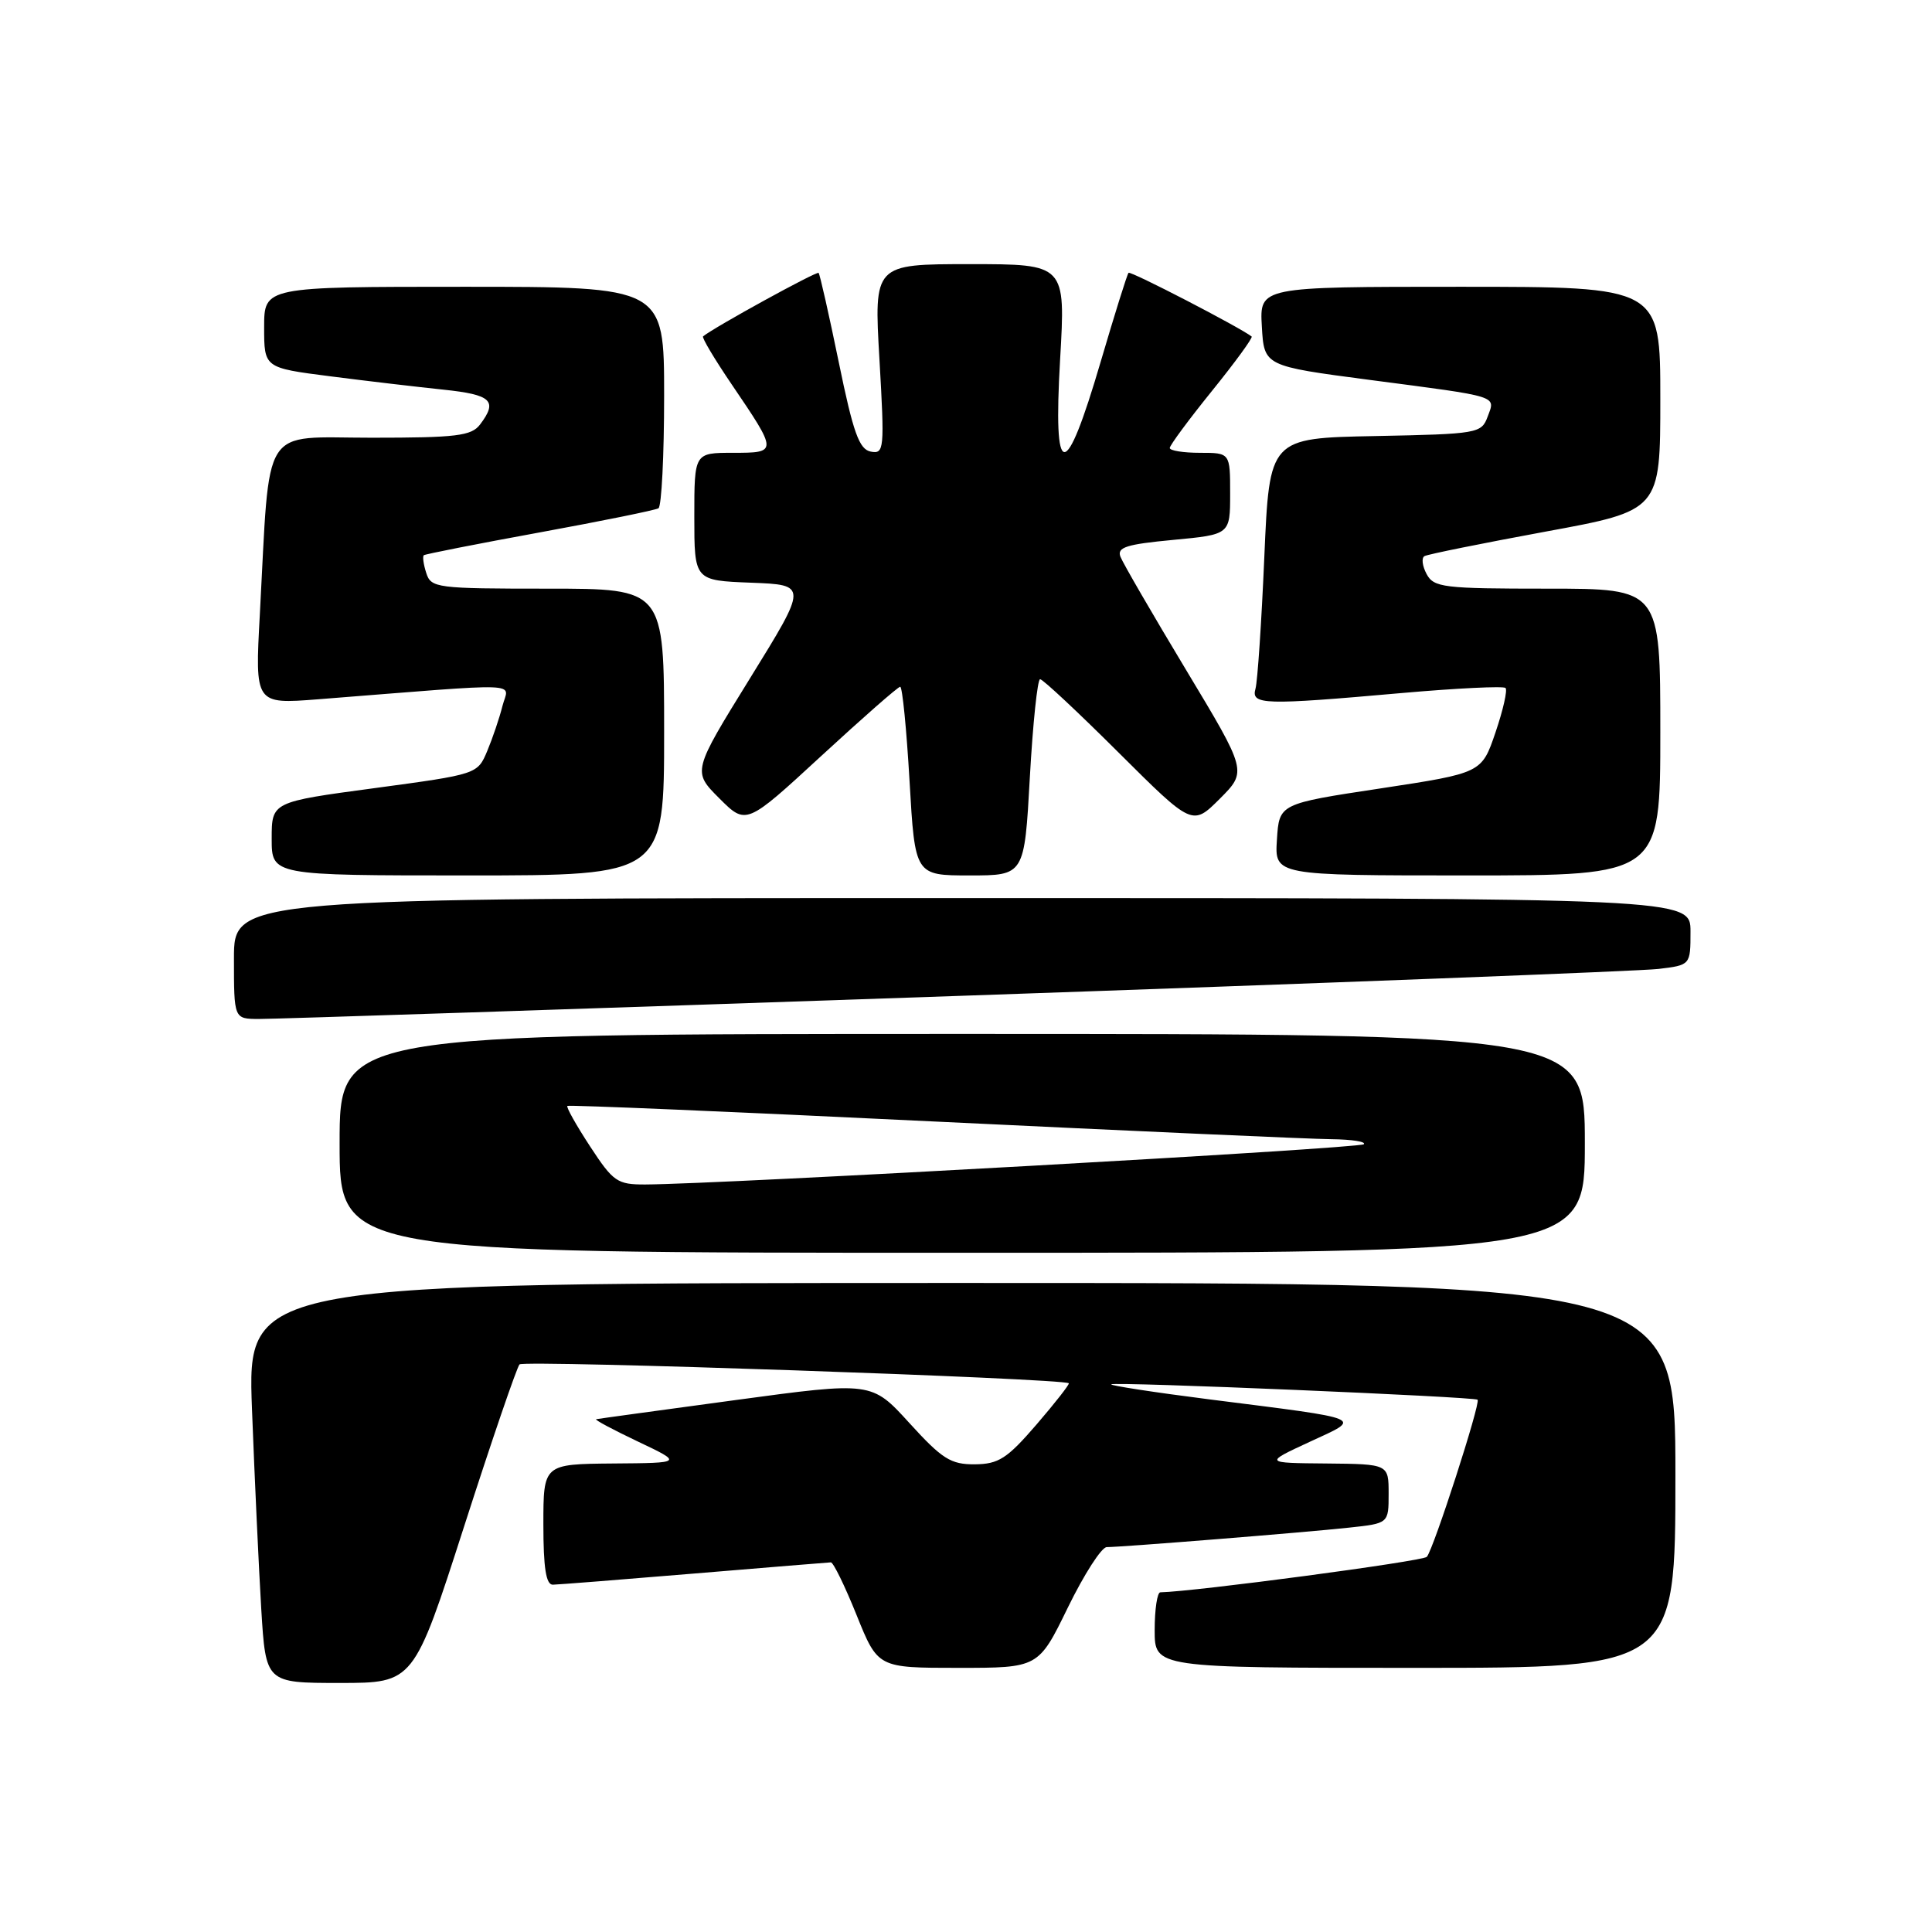 <?xml version="1.0" encoding="UTF-8" standalone="no"?>
<!DOCTYPE svg PUBLIC "-//W3C//DTD SVG 1.1//EN" "http://www.w3.org/Graphics/SVG/1.1/DTD/svg11.dtd" >
<svg xmlns="http://www.w3.org/2000/svg" xmlns:xlink="http://www.w3.org/1999/xlink" version="1.1" viewBox="0 0 256 256">
 <g >
 <path fill="currentColor"
d=" M 61.50 202.25 C 65.17 190.84 68.48 181.18 68.84 180.79 C 69.41 180.19 140.98 182.65 141.62 183.29 C 141.75 183.41 139.82 185.88 137.34 188.76 C 133.44 193.28 132.32 194.00 129.16 194.03 C 125.98 194.05 124.84 193.33 120.50 188.56 C 115.50 183.07 115.50 183.07 97.50 185.51 C 87.60 186.85 79.28 187.99 79.00 188.05 C 78.72 188.11 81.20 189.43 84.50 191.00 C 90.50 193.85 90.50 193.85 81.25 193.92 C 72.00 194.00 72.00 194.00 72.00 202.00 C 72.00 207.74 72.35 209.99 73.25 209.98 C 73.94 209.97 82.38 209.30 92.00 208.50 C 101.62 207.70 109.77 207.03 110.09 207.02 C 110.42 207.01 111.95 210.15 113.50 214.00 C 116.32 221.00 116.32 221.00 126.96 221.00 C 137.60 221.00 137.60 221.00 141.50 213.00 C 143.65 208.60 145.96 205.00 146.65 205.00 C 148.63 205.00 172.98 203.05 178.75 202.42 C 184.00 201.86 184.00 201.86 184.00 197.93 C 184.00 194.00 184.00 194.00 175.75 193.92 C 167.50 193.85 167.50 193.85 173.50 191.07 C 180.59 187.80 181.28 188.09 160.22 185.42 C 152.91 184.49 147.07 183.59 147.24 183.43 C 147.60 183.06 195.37 185.08 195.79 185.47 C 196.22 185.88 189.92 205.37 189.06 206.29 C 188.51 206.88 158.28 210.90 153.75 210.99 C 153.34 210.99 153.00 213.25 153.00 216.00 C 153.00 221.00 153.00 221.00 187.50 221.00 C 222.00 221.00 222.00 221.00 222.00 195.50 C 222.00 170.00 222.00 170.00 127.38 170.00 C 32.76 170.00 32.76 170.00 33.39 186.75 C 33.74 195.96 34.30 207.89 34.62 213.25 C 35.22 223.00 35.22 223.00 45.02 223.00 C 54.82 223.00 54.82 223.00 61.50 202.25 Z  M 210.00 151.50 C 210.00 137.00 210.00 137.00 127.50 137.00 C 45.00 137.00 45.00 137.00 45.00 151.50 C 45.00 166.00 45.00 166.00 127.50 166.00 C 210.00 166.00 210.00 166.00 210.00 151.50 Z  M 126.50 131.98 C 175.45 130.29 217.41 128.67 219.75 128.39 C 224.00 127.88 224.00 127.88 224.00 123.44 C 224.00 119.00 224.00 119.00 127.50 119.00 C 31.00 119.00 31.00 119.00 31.00 127.00 C 31.00 135.00 31.00 135.00 34.25 135.02 C 36.04 135.04 77.55 133.67 126.50 131.98 Z  M 88.00 97.00 C 88.00 78.00 88.00 78.00 72.57 78.00 C 57.83 78.00 57.11 77.91 56.48 75.92 C 56.11 74.78 55.97 73.72 56.16 73.57 C 56.35 73.42 63.25 72.06 71.50 70.55 C 79.75 69.04 86.84 67.60 87.25 67.35 C 87.66 67.09 88.00 60.38 88.00 52.44 C 88.00 38.00 88.00 38.00 61.50 38.00 C 35.00 38.00 35.00 38.00 35.00 43.37 C 35.00 48.74 35.00 48.74 43.75 49.86 C 48.56 50.48 55.31 51.27 58.75 51.63 C 65.14 52.30 65.99 53.11 63.61 56.25 C 62.46 57.76 60.49 58.00 49.24 58.00 C 34.41 58.00 35.81 55.80 34.43 81.41 C 33.78 93.31 33.78 93.31 42.14 92.66 C 70.21 90.45 67.38 90.35 66.58 93.54 C 66.19 95.11 65.28 97.79 64.57 99.49 C 63.27 102.59 63.27 102.59 49.64 104.43 C 36.00 106.26 36.00 106.26 36.00 111.13 C 36.00 116.00 36.00 116.00 62.00 116.00 C 88.00 116.00 88.00 116.00 88.00 97.00 Z  M 136.46 103.00 C 136.86 95.85 137.47 90.00 137.82 90.00 C 138.18 90.00 142.86 94.38 148.23 99.73 C 158.00 109.46 158.00 109.46 161.63 105.84 C 165.25 102.21 165.25 102.21 157.15 88.75 C 152.69 81.34 148.78 74.60 148.46 73.76 C 147.99 72.52 149.27 72.12 155.44 71.54 C 163.00 70.83 163.00 70.83 163.00 65.41 C 163.00 60.00 163.00 60.00 159.00 60.00 C 156.80 60.00 155.00 59.71 155.00 59.36 C 155.00 59.01 157.52 55.60 160.60 51.79 C 163.68 47.98 166.04 44.74 165.85 44.59 C 164.30 43.38 149.80 35.87 149.54 36.15 C 149.35 36.34 147.70 41.64 145.85 47.92 C 141.13 63.99 139.53 63.90 140.47 47.63 C 141.20 35.00 141.20 35.00 128.50 35.00 C 115.80 35.00 115.80 35.00 116.53 47.60 C 117.22 59.58 117.16 60.18 115.38 59.84 C 113.85 59.54 113.06 57.36 111.14 47.99 C 109.84 41.67 108.64 36.35 108.47 36.16 C 108.22 35.90 94.67 43.34 93.16 44.57 C 92.97 44.72 94.67 47.57 96.93 50.90 C 103.08 59.96 103.08 60.00 97.11 60.00 C 92.00 60.00 92.00 60.00 92.00 68.46 C 92.00 76.92 92.00 76.92 99.51 77.21 C 107.03 77.50 107.03 77.50 99.39 89.86 C 91.75 102.22 91.75 102.22 95.31 105.78 C 98.87 109.34 98.87 109.34 108.82 100.17 C 114.29 95.13 118.99 91.00 119.28 91.00 C 119.57 91.00 120.12 96.62 120.52 103.50 C 121.24 116.00 121.24 116.00 128.49 116.00 C 135.74 116.00 135.74 116.00 136.46 103.00 Z  M 220.00 97.00 C 220.00 78.00 220.00 78.00 205.04 78.00 C 191.25 78.00 189.99 77.85 189.03 76.06 C 188.46 74.99 188.33 73.93 188.75 73.69 C 189.16 73.45 196.36 72.00 204.75 70.45 C 220.00 67.65 220.00 67.65 220.00 52.82 C 220.00 38.00 220.00 38.00 193.45 38.00 C 166.90 38.00 166.90 38.00 167.20 43.25 C 167.50 48.50 167.50 48.50 181.50 50.34 C 198.90 52.62 198.16 52.39 197.12 55.21 C 196.30 57.43 195.83 57.51 182.24 57.78 C 168.21 58.05 168.21 58.05 167.53 73.78 C 167.16 82.42 166.63 90.29 166.36 91.25 C 165.75 93.41 167.37 93.46 185.75 91.83 C 193.03 91.19 199.22 90.89 199.49 91.16 C 199.77 91.44 199.17 94.08 198.16 97.05 C 196.33 102.43 196.33 102.43 182.92 104.47 C 169.50 106.50 169.50 106.50 169.20 111.25 C 168.89 116.00 168.89 116.00 194.45 116.00 C 220.00 116.00 220.00 116.00 220.00 97.00 Z  M 78.18 151.89 C 76.35 149.09 75.00 146.69 75.18 146.54 C 75.36 146.39 97.10 147.31 123.50 148.59 C 149.90 149.86 173.71 150.93 176.42 150.95 C 179.12 150.98 181.05 151.28 180.71 151.62 C 180.16 152.17 95.44 156.91 85.50 156.95 C 81.79 156.96 81.26 156.60 78.18 151.89 Z "/>
</g>
</svg>